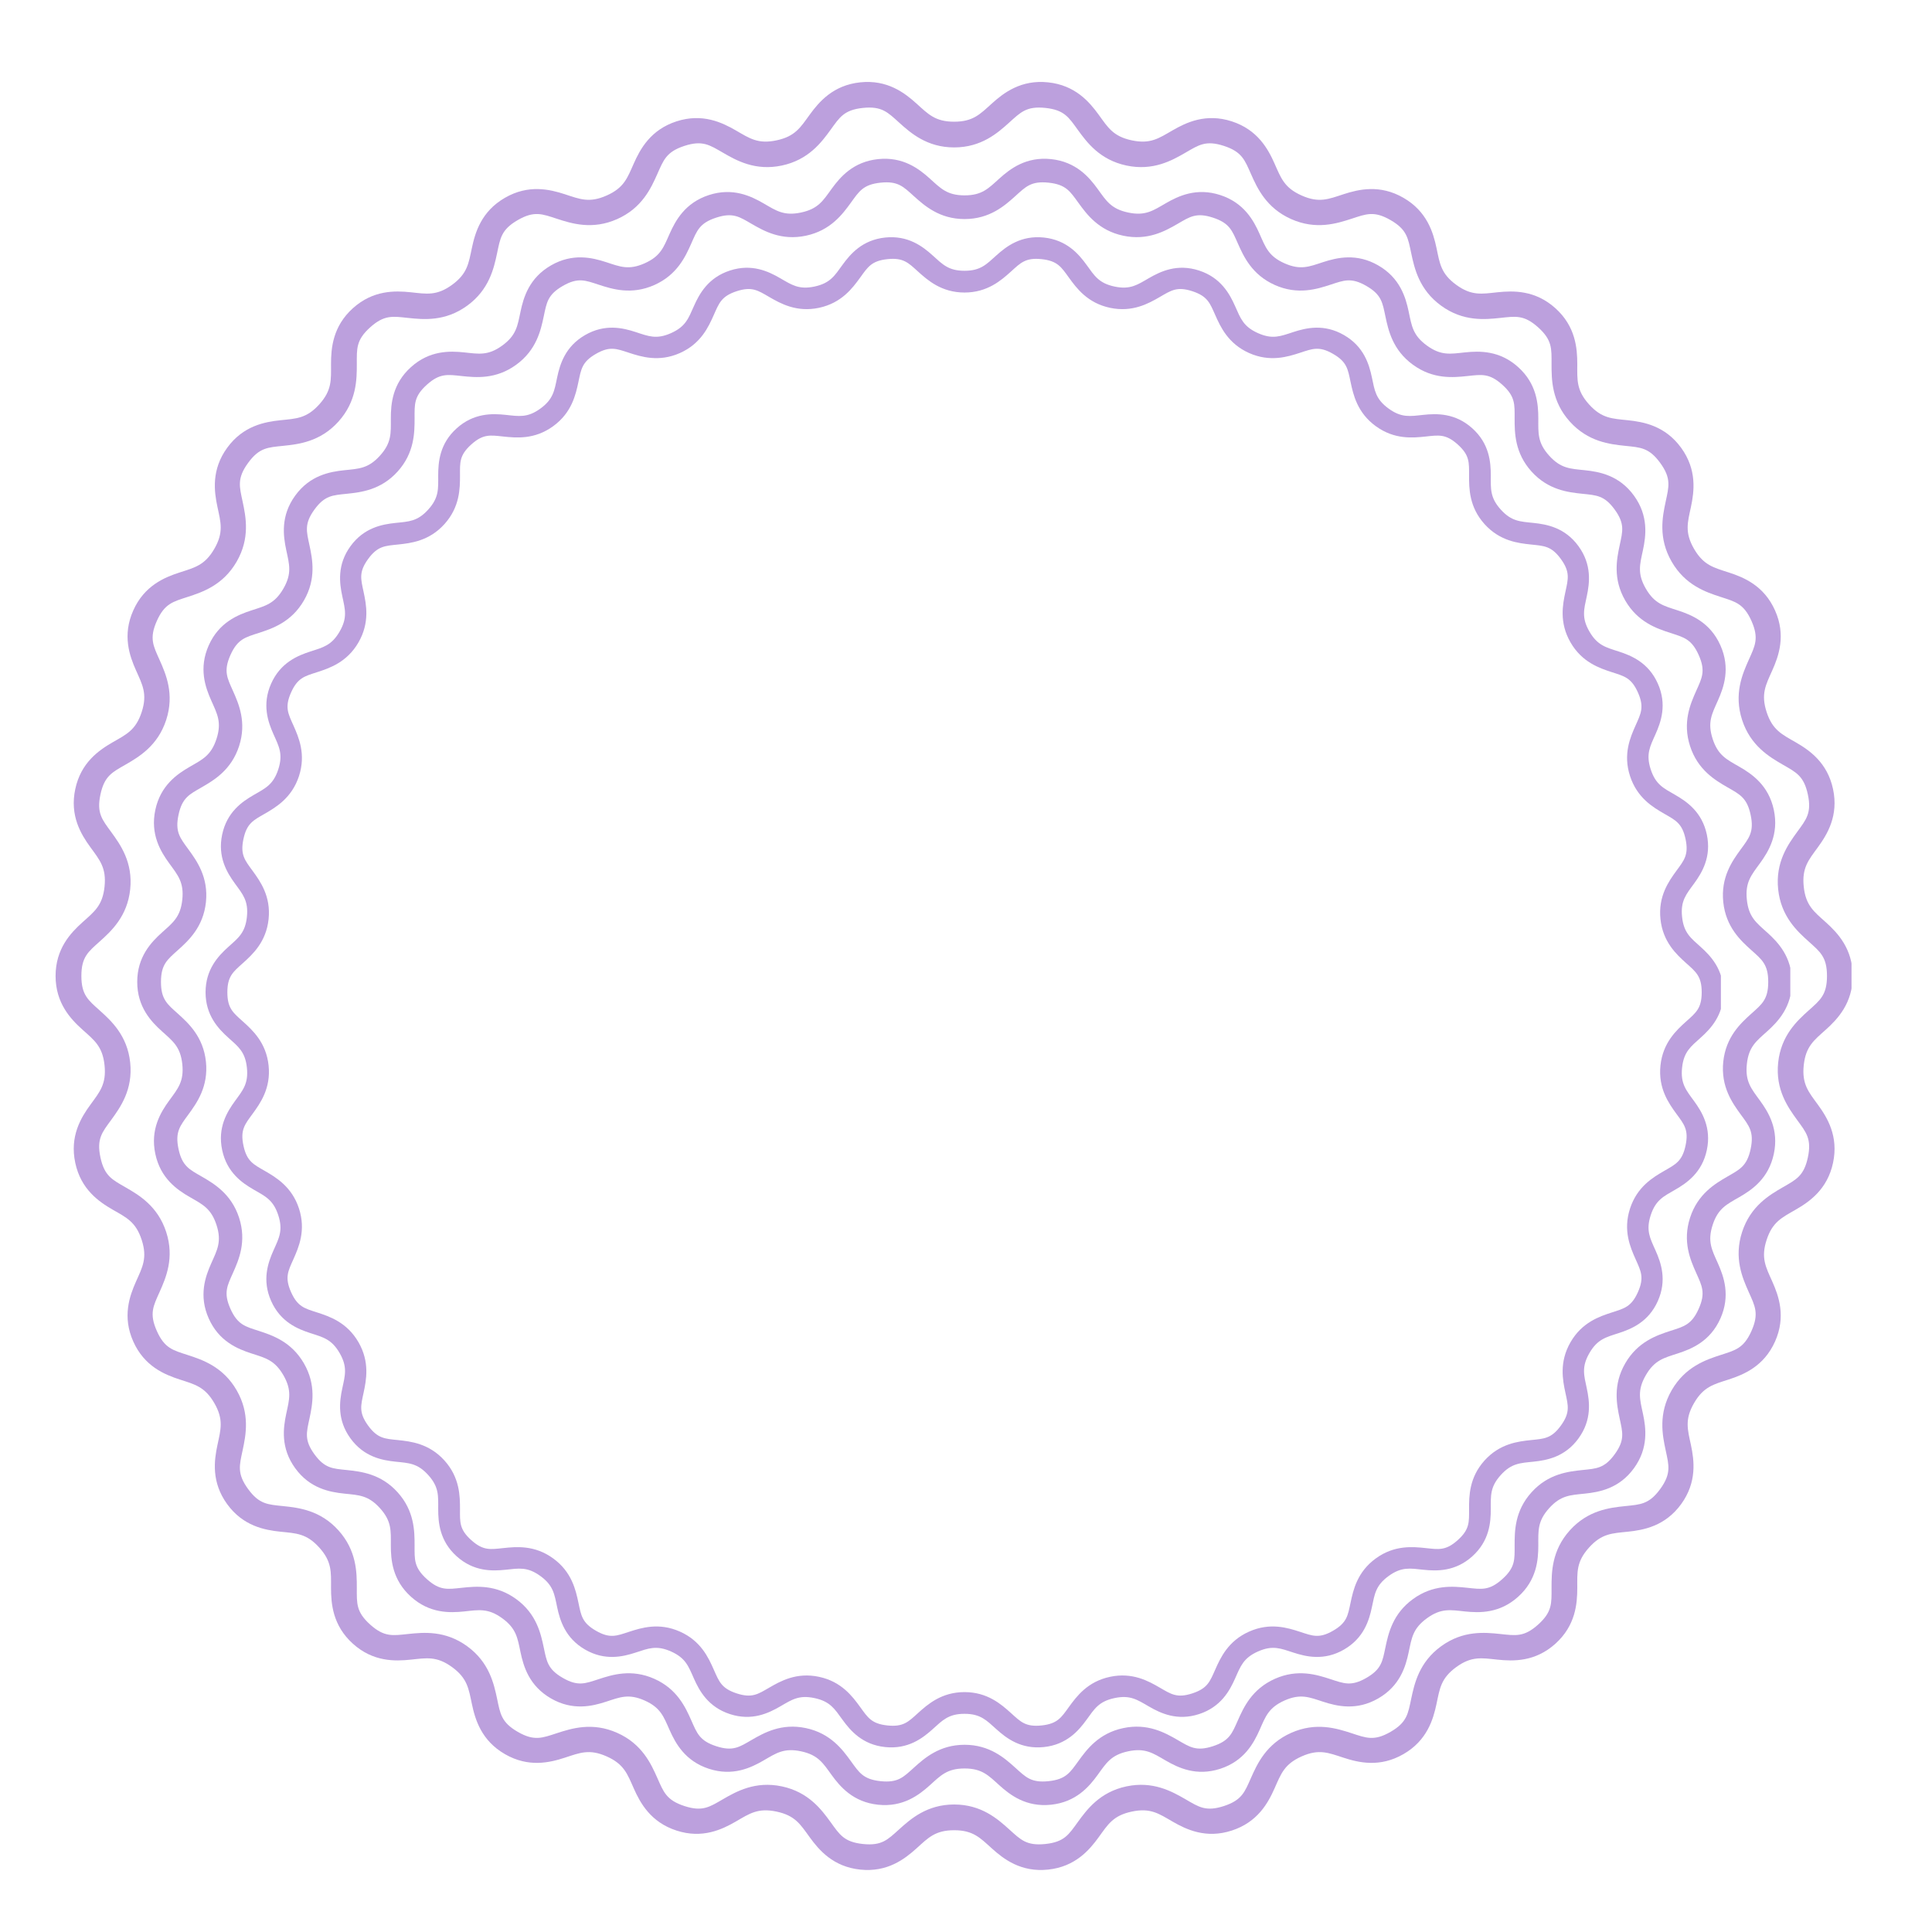 <svg xmlns="http://www.w3.org/2000/svg" xmlns:xlink="http://www.w3.org/1999/xlink" width="378" zoomAndPan="magnify" viewBox="0 0 283.5 283.5" height="378" preserveAspectRatio="xMidYMid meet" version="1.0"><defs><clipPath id="6ef75f93a9"><path d="M 8.156 12 L 271.691 12 L 271.691 274.848 L 8.156 274.848 Z M 8.156 12 " clip-rule="nonzero"/></clipPath><clipPath id="f16c9c738b"><path d="M 20.137 23 L 262.707 23 L 262.707 265 L 20.137 265 Z M 20.137 23 " clip-rule="nonzero"/></clipPath><clipPath id="0f9e8fb401"><path d="M 30.164 34.203 L 252.523 34.203 L 252.523 256.562 L 30.164 256.562 Z M 30.164 34.203 " clip-rule="nonzero"/></clipPath></defs><g clip-path="url(#6ef75f93a9)"><path fill="#bca0dd" d="M 126.227 12.082 C 122.254 12.5 120.184 14.945 118.816 16.828 C 117.449 18.711 116.684 20.012 113.953 20.594 C 111.219 21.176 109.992 20.301 107.977 19.137 C 105.961 17.973 103.066 16.574 99.266 17.809 C 95.465 19.043 93.941 21.875 92.996 24.004 C 92.051 26.129 91.574 27.555 89.023 28.688 C 86.469 29.824 85.09 29.223 82.879 28.5 C 80.664 27.781 77.551 27.027 74.09 29.027 C 70.629 31.023 69.727 34.102 69.246 36.379 C 68.762 38.656 68.59 40.156 66.332 41.797 C 64.07 43.441 62.59 43.133 60.277 42.887 C 57.961 42.645 54.754 42.555 51.785 45.227 C 48.816 47.902 48.574 51.105 48.574 53.43 C 48.578 55.758 48.719 57.262 46.852 59.336 C 44.98 61.414 43.477 61.422 41.164 61.664 C 38.848 61.906 35.684 62.477 33.336 65.707 C 30.988 68.941 31.422 72.121 31.91 74.398 C 32.395 76.672 32.848 78.113 31.453 80.531 C 30.055 82.949 28.582 83.281 26.371 84 C 24.156 84.715 21.18 85.926 19.555 89.578 C 17.926 93.227 19.012 96.25 19.961 98.375 C 20.906 100.5 21.656 101.824 20.793 104.48 C 19.93 107.137 18.559 107.758 16.539 108.918 C 14.523 110.082 11.871 111.887 11.043 115.797 C 10.211 119.703 11.891 122.434 13.262 124.316 C 14.629 126.199 15.633 127.336 15.34 130.113 C 15.051 132.891 13.832 133.777 12.102 135.336 C 10.371 136.891 8.156 139.215 8.156 143.211 C 8.156 147.207 10.371 149.535 12.102 151.09 C 13.832 152.645 15.051 153.535 15.34 156.312 C 15.633 159.09 14.629 160.227 13.262 162.109 C 11.891 163.988 10.211 166.719 11.043 170.629 C 11.871 174.539 14.523 176.344 16.539 177.508 C 18.559 178.668 19.93 179.289 20.793 181.945 C 21.656 184.602 20.906 185.922 19.961 188.047 C 19.012 190.176 17.926 193.195 19.555 196.848 C 21.18 200.496 24.156 201.707 26.371 202.426 C 28.582 203.145 30.055 203.477 31.453 205.895 C 32.848 208.312 32.395 209.75 31.91 212.027 C 31.422 214.305 30.988 217.484 33.336 220.719 C 35.684 223.949 38.848 224.52 41.164 224.762 C 43.477 225 44.98 225.012 46.852 227.09 C 48.719 229.164 48.578 230.668 48.574 232.992 C 48.574 235.32 48.816 238.523 51.785 241.199 C 54.754 243.871 57.961 243.781 60.277 243.535 C 62.59 243.293 64.07 242.984 66.332 244.625 C 68.59 246.27 68.762 247.77 69.246 250.047 C 69.727 252.324 70.629 255.402 74.09 257.398 C 77.551 259.398 80.664 258.645 82.879 257.922 C 85.09 257.203 86.469 256.598 89.023 257.734 C 91.574 258.871 92.051 260.297 92.996 262.422 C 93.941 264.551 95.465 267.379 99.266 268.613 C 103.066 269.852 105.961 268.453 107.977 267.289 C 109.992 266.121 111.219 265.25 113.953 265.832 C 116.684 266.41 117.449 267.711 118.816 269.598 C 120.184 271.48 122.254 273.926 126.227 274.344 C 130.203 274.762 132.742 272.801 134.473 271.242 C 136.199 269.684 137.219 268.566 140.012 268.566 C 142.805 268.566 143.82 269.684 145.551 271.242 C 147.277 272.801 149.82 274.762 153.793 274.344 C 157.77 273.926 159.848 271.48 161.215 269.598 C 162.582 267.711 163.34 266.41 166.07 265.832 C 168.805 265.25 170.031 266.121 172.047 267.289 C 174.059 268.453 176.953 269.852 180.754 268.613 C 184.555 267.379 186.082 264.551 187.027 262.422 C 187.973 260.297 188.449 258.871 191 257.734 C 193.551 256.598 194.93 257.203 197.145 257.922 C 199.355 258.645 202.48 259.398 205.941 257.398 C 209.402 255.402 210.305 252.324 210.789 250.047 C 211.27 247.77 211.43 246.27 213.691 244.625 C 215.949 242.984 217.43 243.293 219.746 243.535 C 222.059 243.781 225.266 243.871 228.238 241.199 C 231.207 238.523 231.449 235.32 231.449 232.992 C 231.445 230.668 231.301 229.164 233.172 227.09 C 235.039 225.012 236.555 225 238.867 224.762 C 241.184 224.52 244.336 223.949 246.688 220.719 C 249.035 217.484 248.609 214.305 248.125 212.027 C 247.637 209.75 247.184 208.312 248.578 205.895 C 249.977 203.477 251.449 203.145 253.664 202.426 C 255.875 201.707 258.844 200.496 260.469 196.848 C 262.094 193.195 261.012 190.176 260.062 188.047 C 259.113 185.922 258.367 184.602 259.23 181.945 C 260.094 179.289 261.477 178.668 263.492 177.508 C 265.508 176.344 268.148 174.539 268.98 170.629 C 269.812 166.719 268.129 163.988 266.762 162.109 C 265.391 160.227 264.387 159.09 264.68 156.312 C 264.973 153.535 266.191 152.645 267.922 151.09 C 269.652 149.535 271.863 147.207 271.863 143.211 C 271.863 139.215 269.652 136.891 267.922 135.336 C 266.191 133.777 264.973 132.891 264.68 130.113 C 264.387 127.336 265.391 126.199 266.762 124.316 C 268.129 122.434 269.812 119.703 268.98 115.797 C 268.148 111.887 265.508 110.082 263.492 108.918 C 261.477 107.758 260.094 107.137 259.23 104.48 C 258.367 101.824 259.113 100.5 260.062 98.375 C 261.012 96.25 262.094 93.227 260.469 89.578 C 258.844 85.926 255.875 84.715 253.664 84 C 251.449 83.281 249.977 82.949 248.578 80.531 C 247.184 78.113 247.637 76.672 248.125 74.398 C 248.609 72.121 249.035 68.941 246.688 65.707 C 244.336 62.477 241.184 61.906 238.867 61.664 C 236.555 61.422 235.039 61.414 233.172 59.336 C 231.301 57.262 231.445 55.758 231.449 53.43 C 231.449 51.105 231.207 47.902 228.238 45.227 C 225.266 42.555 222.059 42.645 219.746 42.887 C 217.43 43.133 215.949 43.441 213.691 41.797 C 211.43 40.156 211.27 38.656 210.789 36.379 C 210.305 34.102 209.402 31.023 205.941 29.027 C 202.48 27.027 199.355 27.781 197.145 28.5 C 194.93 29.223 193.551 29.824 191 28.688 C 188.449 27.555 187.973 26.129 187.027 24.004 C 186.082 21.875 184.555 19.043 180.754 17.809 C 176.953 16.574 174.059 17.973 172.047 19.137 C 170.031 20.301 168.805 21.176 166.07 20.594 C 163.34 20.012 162.582 18.711 161.215 16.828 C 159.848 14.945 157.77 12.5 153.793 12.082 C 149.82 11.664 147.277 13.625 145.551 15.184 C 143.82 16.742 142.805 17.859 140.012 17.859 C 137.219 17.859 136.199 16.742 134.473 15.184 C 132.742 13.625 130.203 11.664 126.227 12.082 Z M 126.625 15.836 C 129.406 15.547 130.258 16.477 131.938 17.988 C 133.613 19.5 136.012 21.633 140.012 21.633 C 144.012 21.633 146.41 19.5 148.086 17.988 C 149.766 16.477 150.617 15.547 153.398 15.836 C 156.18 16.129 156.828 17.219 158.152 19.047 C 159.48 20.875 161.375 23.457 165.289 24.289 C 169.199 25.121 171.992 23.539 173.949 22.406 C 175.902 21.277 176.926 20.543 179.586 21.406 C 182.246 22.27 182.652 23.477 183.57 25.539 C 184.484 27.602 185.812 30.52 189.465 32.148 C 193.117 33.773 196.176 32.797 198.324 32.098 C 200.469 31.398 201.629 30.898 204.051 32.297 C 206.473 33.695 206.613 34.953 207.082 37.16 C 207.551 39.371 208.238 42.508 211.473 44.859 C 214.707 47.211 217.895 46.891 220.141 46.652 C 222.387 46.414 223.633 46.168 225.711 48.039 C 227.789 49.91 227.672 51.164 227.672 53.422 C 227.672 55.68 227.68 58.891 230.355 61.863 C 233.035 64.836 236.227 65.188 238.473 65.422 C 240.719 65.656 241.98 65.676 243.625 67.938 C 245.27 70.199 244.887 71.406 244.418 73.613 C 243.945 75.824 243.301 78.961 245.301 82.422 C 247.301 85.887 250.344 86.898 252.492 87.594 C 254.641 88.293 255.875 88.57 257.012 91.121 C 258.148 93.676 257.523 94.777 256.605 96.84 C 255.684 98.902 254.398 101.836 255.633 105.641 C 256.871 109.441 259.645 111.07 261.598 112.199 C 263.555 113.328 264.703 113.852 265.285 116.59 C 265.867 119.324 265.027 120.27 263.699 122.098 C 262.371 123.922 260.508 126.523 260.926 130.5 C 261.344 134.477 263.715 136.641 265.395 138.148 C 267.074 139.66 268.09 140.414 268.09 143.211 C 268.09 146.008 267.074 146.766 265.395 148.277 C 263.715 149.785 261.344 151.949 260.926 155.926 C 260.508 159.902 262.371 162.5 263.699 164.328 C 265.027 166.152 265.867 167.102 265.285 169.836 C 264.703 172.57 263.555 173.098 261.598 174.227 C 259.645 175.355 256.871 176.98 255.633 180.785 C 254.398 184.59 255.684 187.523 256.605 189.586 C 257.523 191.648 258.148 192.746 257.012 195.301 C 255.875 197.855 254.641 198.133 252.492 198.828 C 250.344 199.523 247.301 200.539 245.301 204 C 243.301 207.465 243.945 210.602 244.418 212.809 C 244.887 215.02 245.27 216.227 243.625 218.488 C 241.98 220.75 240.719 220.77 238.473 221.004 C 236.227 221.238 233.035 221.59 230.355 224.562 C 227.68 227.535 227.672 230.746 227.672 233.004 C 227.672 235.262 227.789 236.512 225.711 238.383 C 223.633 240.254 222.387 240.008 220.141 239.77 C 217.895 239.535 214.707 239.215 211.473 241.566 C 208.238 243.914 207.551 247.055 207.082 249.262 C 206.613 251.473 206.473 252.73 204.051 254.129 C 201.629 255.527 200.469 255.027 198.324 254.328 C 196.176 253.629 193.117 252.652 189.465 254.277 C 185.812 255.902 184.484 258.824 183.57 260.887 C 182.652 262.949 182.246 264.152 179.586 265.02 C 176.926 265.883 175.902 265.148 173.949 264.016 C 171.992 262.887 169.199 261.305 165.289 262.133 C 161.375 262.965 159.48 265.547 158.152 267.375 C 156.828 269.203 156.18 270.293 153.398 270.586 C 150.617 270.879 149.766 269.949 148.086 268.438 C 146.41 266.926 144.012 264.789 140.012 264.789 C 136.012 264.789 133.613 266.926 131.938 268.438 C 130.258 269.949 129.406 270.879 126.625 270.586 C 123.844 270.293 123.203 269.203 121.879 267.375 C 120.551 265.547 118.645 262.965 114.734 262.133 C 110.824 261.305 108.039 262.887 106.086 264.016 C 104.129 265.148 103.094 265.883 100.438 265.02 C 97.777 264.152 97.371 262.949 96.453 260.887 C 95.535 258.824 94.219 255.902 90.566 254.277 C 86.914 252.652 83.855 253.629 81.711 254.328 C 79.562 255.027 78.395 255.527 75.973 254.129 C 73.551 252.73 73.406 251.473 72.941 249.262 C 72.473 247.055 71.785 243.914 68.551 241.566 C 65.316 239.215 62.125 239.535 59.879 239.77 C 57.637 240.008 56.391 240.254 54.312 238.383 C 52.234 236.512 52.359 235.262 52.359 233.004 C 52.363 230.746 52.34 227.535 49.664 224.562 C 46.988 221.59 43.797 221.238 41.551 221.004 C 39.305 220.77 38.039 220.75 36.398 218.488 C 34.754 216.227 35.133 215.02 35.605 212.809 C 36.074 210.602 36.723 207.465 34.723 204 C 32.723 200.539 29.676 199.523 27.527 198.828 C 25.383 198.133 24.148 197.855 23.012 195.301 C 21.875 192.746 22.496 191.648 23.418 189.586 C 24.336 187.523 25.625 184.59 24.387 180.785 C 23.152 176.98 20.379 175.355 18.422 174.227 C 16.465 173.098 15.32 172.57 14.738 169.836 C 14.156 167.102 14.992 166.152 16.324 164.328 C 17.652 162.5 19.523 159.902 19.105 155.926 C 18.688 151.949 16.316 149.785 14.637 148.277 C 12.957 146.766 11.941 146.008 11.941 143.211 C 11.941 140.414 12.957 139.66 14.637 138.148 C 16.316 136.641 18.688 134.477 19.105 130.5 C 19.523 126.523 17.652 123.922 16.324 122.098 C 14.992 120.27 14.156 119.324 14.738 116.59 C 15.32 113.852 16.465 113.328 18.422 112.199 C 20.379 111.07 23.152 109.441 24.387 105.641 C 25.625 101.836 24.336 98.902 23.418 96.84 C 22.496 94.777 21.875 93.676 23.012 91.121 C 24.148 88.57 25.383 88.293 27.527 87.594 C 29.676 86.898 32.723 85.887 34.723 82.422 C 36.723 78.961 36.074 75.824 35.605 73.613 C 35.133 71.406 34.754 70.199 36.398 67.938 C 38.039 65.676 39.305 65.656 41.551 65.422 C 43.797 65.188 46.988 64.836 49.664 61.863 C 52.34 58.891 52.363 55.68 52.359 53.422 C 52.359 51.164 52.234 49.91 54.312 48.039 C 56.391 46.168 57.637 46.414 59.879 46.652 C 62.125 46.891 65.316 47.211 68.551 44.859 C 71.785 42.508 72.473 39.371 72.941 37.16 C 73.406 34.953 73.551 33.695 75.973 32.297 C 78.395 30.898 79.562 31.398 81.711 32.098 C 83.855 32.797 86.914 33.773 90.566 32.148 C 94.219 30.52 95.535 27.602 96.453 25.539 C 97.371 23.477 97.777 22.27 100.438 21.406 C 103.094 20.543 104.129 21.277 106.086 22.406 C 108.039 23.539 110.824 25.121 114.734 24.289 C 118.645 23.457 120.551 20.875 121.879 19.047 C 123.203 17.219 123.844 16.129 126.625 15.836 Z M 126.625 15.836 " fill-opacity="1" fill-rule="nonzero"/></g><g clip-path="url(#f16c9c738b)"><path fill="#bca0dd" d="M 128.852 23.348 C 125.191 23.734 123.285 25.984 122.027 27.719 C 120.77 29.453 120.062 30.648 117.547 31.184 C 115.031 31.719 113.898 30.918 112.047 29.844 C 110.191 28.77 107.523 27.484 104.027 28.621 C 100.527 29.758 99.121 32.363 98.25 34.324 C 97.379 36.281 96.941 37.594 94.594 38.637 C 92.242 39.684 90.973 39.129 88.938 38.465 C 86.898 37.801 84.031 37.109 80.844 38.949 C 77.656 40.789 76.824 43.621 76.383 45.719 C 75.938 47.816 75.781 49.195 73.699 50.707 C 71.617 52.219 70.258 51.938 68.125 51.711 C 65.996 51.488 63.043 51.402 60.309 53.867 C 57.574 56.328 57.348 59.277 57.352 61.418 C 57.352 63.562 57.484 64.945 55.762 66.855 C 54.043 68.77 52.656 68.777 50.527 69 C 48.395 69.223 45.48 69.746 43.32 72.723 C 41.156 75.699 41.559 78.629 42.004 80.723 C 42.453 82.82 42.871 84.145 41.586 86.371 C 40.301 88.598 38.945 88.902 36.906 89.566 C 34.867 90.227 32.125 91.34 30.629 94.703 C 29.133 98.062 30.129 100.848 31.004 102.805 C 31.875 104.762 32.562 105.977 31.77 108.422 C 30.973 110.867 29.711 111.441 27.855 112.512 C 26 113.582 23.559 115.242 22.793 118.84 C 22.027 122.441 23.574 124.953 24.836 126.688 C 26.098 128.422 27.02 129.469 26.75 132.023 C 26.48 134.582 25.359 135.398 23.77 136.832 C 22.176 138.266 20.137 140.406 20.137 144.086 C 20.137 147.766 22.176 149.906 23.77 151.34 C 25.359 152.773 26.48 153.59 26.75 156.148 C 27.02 158.703 26.098 159.75 24.836 161.484 C 23.574 163.215 22.027 165.73 22.793 169.328 C 23.559 172.93 26 174.59 27.855 175.66 C 29.711 176.73 30.973 177.305 31.77 179.75 C 32.562 182.195 31.875 183.41 31.004 185.367 C 30.129 187.324 29.133 190.109 30.629 193.469 C 32.125 196.832 34.867 197.945 36.906 198.605 C 38.945 199.266 40.301 199.574 41.586 201.801 C 42.871 204.027 42.453 205.352 42.004 207.449 C 41.559 209.543 41.156 212.473 43.32 215.449 C 45.48 218.426 48.395 218.949 50.527 219.172 C 52.656 219.395 54.043 219.402 55.762 221.316 C 57.484 223.227 57.352 224.609 57.352 226.754 C 57.348 228.895 57.574 231.844 60.309 234.305 C 63.043 236.77 65.996 236.684 68.125 236.461 C 70.258 236.234 71.617 235.953 73.699 237.465 C 75.781 238.977 75.938 240.355 76.383 242.453 C 76.824 244.551 77.656 247.383 80.844 249.223 C 84.031 251.062 86.898 250.371 88.938 249.707 C 90.973 249.043 92.242 248.488 94.594 249.531 C 96.941 250.578 97.379 251.891 98.25 253.848 C 99.121 255.809 100.527 258.414 104.027 259.551 C 107.523 260.688 110.191 259.402 112.047 258.328 C 113.898 257.254 115.031 256.453 117.547 256.988 C 120.062 257.523 120.77 258.719 122.027 260.453 C 123.285 262.188 125.191 264.438 128.852 264.824 C 132.508 265.207 134.848 263.402 136.441 261.969 C 138.031 260.535 138.969 259.504 141.539 259.504 C 144.113 259.504 145.051 260.535 146.641 261.969 C 148.23 263.402 150.57 265.207 154.23 264.824 C 157.891 264.438 159.805 262.188 161.066 260.453 C 162.324 258.719 163.02 257.523 165.535 256.988 C 168.051 256.453 169.18 257.254 171.035 258.328 C 172.891 259.402 175.555 260.688 179.055 259.551 C 182.555 258.414 183.961 255.809 184.832 253.848 C 185.699 251.891 186.141 250.578 188.488 249.531 C 190.84 248.488 192.109 249.043 194.145 249.707 C 196.184 250.371 199.062 251.062 202.246 249.223 C 205.434 247.383 206.266 244.551 206.707 242.453 C 207.152 240.355 207.301 238.977 209.383 237.465 C 211.461 235.953 212.824 236.234 214.957 236.461 C 217.086 236.684 220.039 236.77 222.773 234.305 C 225.508 231.844 225.73 228.895 225.73 226.754 C 225.73 224.609 225.598 223.227 227.316 221.316 C 229.039 219.402 230.434 219.395 232.562 219.172 C 234.695 218.949 237.602 218.426 239.762 215.449 C 241.926 212.473 241.531 209.543 241.086 207.449 C 240.637 205.352 240.219 204.027 241.504 201.801 C 242.789 199.574 244.148 199.27 246.184 198.605 C 248.223 197.945 250.957 196.832 252.453 193.469 C 253.949 190.109 252.953 187.324 252.078 185.367 C 251.207 183.41 250.52 182.195 251.312 179.75 C 252.105 177.305 253.379 176.73 255.234 175.66 C 257.094 174.59 259.523 172.93 260.289 169.328 C 261.055 165.73 259.508 163.215 258.246 161.484 C 256.984 159.75 256.062 158.703 256.332 156.148 C 256.598 153.59 257.719 152.773 259.312 151.34 C 260.906 149.906 262.945 147.766 262.945 144.086 C 262.945 140.406 260.906 138.266 259.312 136.832 C 257.719 135.398 256.598 134.582 256.332 132.023 C 256.062 129.469 256.984 128.422 258.246 126.688 C 259.508 124.953 261.055 122.441 260.289 118.84 C 259.523 115.242 257.094 113.582 255.234 112.512 C 253.379 111.441 252.105 110.867 251.312 108.422 C 250.52 105.977 251.207 104.762 252.078 102.805 C 252.953 100.848 253.949 98.062 252.453 94.703 C 250.957 91.34 248.223 90.227 246.184 89.566 C 244.148 88.902 242.789 88.598 241.504 86.371 C 240.219 84.145 240.637 82.82 241.086 80.723 C 241.531 78.629 241.926 75.699 239.762 72.723 C 237.602 69.746 234.695 69.223 232.562 69 C 230.434 68.777 229.039 68.77 227.316 66.855 C 225.598 64.945 225.73 63.562 225.73 61.418 C 225.73 59.277 225.508 56.328 222.773 53.867 C 220.039 51.402 217.086 51.488 214.957 51.711 C 212.824 51.938 211.461 52.219 209.383 50.707 C 207.301 49.195 207.152 47.816 206.707 45.719 C 206.266 43.621 205.434 40.789 202.246 38.949 C 199.062 37.109 196.184 37.801 194.145 38.465 C 192.109 39.129 190.84 39.684 188.488 38.637 C 186.141 37.594 185.703 36.281 184.832 34.324 C 183.961 32.363 182.555 29.758 179.055 28.621 C 175.555 27.484 172.891 28.77 171.035 29.844 C 169.18 30.918 168.051 31.719 165.535 31.184 C 163.02 30.648 162.324 29.453 161.066 27.719 C 159.805 25.984 157.891 23.734 154.23 23.348 C 150.57 22.965 148.23 24.77 146.641 26.203 C 145.051 27.637 144.113 28.668 141.539 28.668 C 138.969 28.668 138.031 27.637 136.441 26.203 C 134.848 24.77 132.508 22.965 128.852 23.348 Z M 129.215 26.805 C 131.777 26.535 132.562 27.395 134.105 28.785 C 135.648 30.176 137.859 32.145 141.539 32.145 C 145.223 32.145 147.434 30.176 148.977 28.785 C 150.52 27.395 151.305 26.535 153.867 26.805 C 156.426 27.074 157.023 28.078 158.246 29.762 C 159.465 31.445 161.211 33.82 164.812 34.586 C 168.414 35.352 170.988 33.895 172.789 32.855 C 174.59 31.812 175.531 31.137 177.98 31.934 C 180.43 32.73 180.801 33.836 181.648 35.738 C 182.492 37.637 183.711 40.324 187.074 41.824 C 190.438 43.32 193.254 42.422 195.23 41.777 C 197.207 41.133 198.273 40.672 200.504 41.961 C 202.734 43.246 202.867 44.406 203.297 46.438 C 203.727 48.473 204.359 51.363 207.34 53.527 C 210.316 55.691 213.254 55.398 215.32 55.18 C 217.391 54.961 218.535 54.734 220.449 56.457 C 222.363 58.18 222.258 59.332 222.254 61.41 C 222.254 63.488 222.262 66.445 224.727 69.184 C 227.191 71.918 230.133 72.242 232.199 72.457 C 234.266 72.676 235.43 72.691 236.941 74.777 C 238.457 76.859 238.105 77.969 237.672 80.004 C 237.238 82.035 236.645 84.926 238.484 88.113 C 240.328 91.305 243.129 92.234 245.109 92.875 C 247.086 93.52 248.223 93.773 249.27 96.125 C 250.316 98.477 249.742 99.488 248.895 101.387 C 248.047 103.289 246.863 105.988 248 109.488 C 249.137 112.992 251.691 114.492 253.492 115.531 C 255.293 116.566 256.352 117.055 256.887 119.57 C 257.422 122.09 256.652 122.961 255.426 124.645 C 254.203 126.324 252.488 128.719 252.871 132.379 C 253.258 136.043 255.441 138.035 256.988 139.422 C 258.535 140.812 259.469 141.512 259.469 144.086 C 259.469 146.66 258.535 147.359 256.988 148.746 C 255.441 150.137 253.258 152.129 252.871 155.789 C 252.488 159.453 254.203 161.848 255.426 163.527 C 256.652 165.207 257.422 166.082 256.887 168.602 C 256.352 171.117 255.293 171.602 253.492 172.641 C 251.691 173.68 249.137 175.18 248 178.68 C 246.863 182.184 248.047 184.883 248.895 186.781 C 249.742 188.684 250.316 189.695 249.27 192.047 C 248.223 194.398 247.086 194.652 245.109 195.293 C 243.129 195.938 240.328 196.867 238.484 200.059 C 236.645 203.246 237.238 206.133 237.672 208.168 C 238.105 210.203 238.457 211.312 236.941 213.395 C 235.43 215.477 234.266 215.496 232.199 215.711 C 230.133 215.93 227.191 216.25 224.727 218.988 C 222.262 221.723 222.254 224.684 222.254 226.762 C 222.258 228.84 222.363 229.992 220.449 231.715 C 218.535 233.438 217.391 233.211 215.32 232.992 C 213.254 232.773 210.316 232.48 207.34 234.645 C 204.359 236.809 203.727 239.699 203.297 241.734 C 202.867 243.766 202.734 244.926 200.504 246.211 C 198.273 247.5 197.207 247.039 195.23 246.395 C 193.254 245.75 190.438 244.852 187.074 246.348 C 183.711 247.848 182.492 250.535 181.648 252.434 C 180.801 254.336 180.43 255.441 177.98 256.238 C 175.531 257.035 174.59 256.359 172.789 255.316 C 170.988 254.277 168.414 252.816 164.812 253.582 C 161.211 254.348 159.465 256.727 158.246 258.41 C 157.023 260.094 156.426 261.098 153.867 261.367 C 151.305 261.637 150.52 260.777 148.977 259.387 C 147.434 257.992 145.223 256.027 141.539 256.027 C 137.859 256.027 135.648 257.992 134.105 259.387 C 132.562 260.777 131.777 261.637 129.215 261.367 C 126.656 261.098 126.066 260.094 124.844 258.41 C 123.625 256.727 121.867 254.348 118.266 253.582 C 114.664 252.816 112.102 254.277 110.301 255.316 C 108.504 256.359 107.551 257.035 105.102 256.238 C 102.652 255.441 102.277 254.336 101.434 252.434 C 100.59 250.535 99.379 247.848 96.016 246.348 C 92.652 244.852 89.836 245.75 87.859 246.395 C 85.883 247.039 84.805 247.5 82.578 246.211 C 80.348 244.926 80.215 243.766 79.785 241.734 C 79.355 239.699 78.723 236.809 75.742 234.645 C 72.766 232.48 69.828 232.773 67.762 232.992 C 65.691 233.211 64.547 233.438 62.633 231.715 C 60.719 229.992 60.836 228.84 60.836 226.762 C 60.836 224.684 60.816 221.723 58.355 218.988 C 55.891 216.25 52.949 215.93 50.883 215.711 C 48.812 215.496 47.652 215.477 46.137 213.395 C 44.625 211.312 44.977 210.203 45.41 208.168 C 45.844 206.133 46.438 203.246 44.598 200.059 C 42.754 196.867 39.949 195.938 37.973 195.293 C 35.996 194.652 34.859 194.398 33.812 192.047 C 32.766 189.695 33.34 188.684 34.188 186.781 C 35.035 184.883 36.219 182.184 35.082 178.68 C 33.941 175.18 31.391 173.68 29.59 172.641 C 27.789 171.602 26.73 171.117 26.195 168.602 C 25.66 166.082 26.43 165.207 27.656 163.527 C 28.879 161.848 30.602 159.453 30.219 155.789 C 29.832 152.129 27.648 150.137 26.102 148.746 C 24.559 147.359 23.621 146.66 23.621 144.086 C 23.621 141.512 24.559 140.812 26.102 139.422 C 27.648 138.035 29.832 136.043 30.219 132.379 C 30.602 128.719 28.879 126.324 27.656 124.645 C 26.43 122.961 25.66 122.09 26.195 119.57 C 26.73 117.055 27.789 116.566 29.59 115.531 C 31.391 114.492 33.941 112.992 35.082 109.488 C 36.219 105.988 35.035 103.289 34.188 101.387 C 33.34 99.488 32.766 98.477 33.812 96.125 C 34.859 93.773 35.996 93.52 37.973 92.875 C 39.949 92.234 42.754 91.305 44.598 88.113 C 46.438 84.926 45.844 82.035 45.41 80.004 C 44.977 77.969 44.625 76.859 46.137 74.777 C 47.652 72.691 48.812 72.676 50.883 72.457 C 52.949 72.242 55.891 71.918 58.355 69.184 C 60.816 66.445 60.836 63.488 60.836 61.41 C 60.836 59.332 60.719 58.18 62.633 56.457 C 64.547 54.734 65.691 54.961 67.762 55.18 C 69.828 55.398 72.766 55.691 75.742 53.527 C 78.723 51.363 79.355 48.473 79.785 46.438 C 80.215 44.406 80.348 43.246 82.578 41.961 C 84.805 40.672 85.883 41.133 87.859 41.777 C 89.836 42.422 92.652 43.32 96.016 41.824 C 99.379 40.324 100.59 37.637 101.434 35.738 C 102.277 33.836 102.652 32.727 105.102 31.934 C 107.551 31.137 108.504 31.812 110.301 32.855 C 112.102 33.895 114.664 35.352 118.266 34.586 C 121.867 33.82 123.625 31.445 124.844 29.762 C 126.066 28.078 126.656 27.074 129.215 26.805 Z M 129.215 26.805 " fill-opacity="1" fill-rule="nonzero"/></g><g clip-path="url(#0f9e8fb401)"><path fill="#bca0dd" d="M 129.887 34.855 C 126.531 35.211 124.781 37.273 123.629 38.863 C 122.473 40.457 121.828 41.555 119.52 42.047 C 117.211 42.535 116.176 41.801 114.473 40.816 C 112.77 39.832 110.328 38.652 107.117 39.695 C 103.906 40.738 102.617 43.129 101.82 44.926 C 101.02 46.719 100.617 47.922 98.465 48.883 C 96.309 49.844 95.145 49.332 93.273 48.723 C 91.406 48.113 88.773 47.48 85.852 49.168 C 82.93 50.855 82.168 53.453 81.758 55.375 C 81.352 57.301 81.207 58.566 79.297 59.953 C 77.391 61.34 76.141 61.082 74.184 60.875 C 72.23 60.668 69.52 60.59 67.012 62.852 C 64.504 65.109 64.301 67.812 64.301 69.781 C 64.305 71.746 64.426 73.016 62.844 74.766 C 61.266 76.52 59.996 76.531 58.043 76.734 C 56.086 76.938 53.414 77.418 51.43 80.148 C 49.445 82.879 49.816 85.566 50.227 87.488 C 50.637 89.41 51.02 90.625 49.84 92.668 C 48.66 94.711 47.418 94.992 45.547 95.598 C 43.676 96.203 41.16 97.227 39.789 100.309 C 38.418 103.391 39.332 105.945 40.133 107.742 C 40.934 109.535 41.562 110.652 40.836 112.895 C 40.105 115.141 38.949 115.664 37.246 116.645 C 35.543 117.625 33.301 119.152 32.602 122.453 C 31.898 125.754 33.32 128.062 34.477 129.652 C 35.633 131.238 36.48 132.199 36.23 134.547 C 35.984 136.891 34.957 137.641 33.496 138.957 C 32.035 140.27 30.164 142.234 30.164 145.609 C 30.164 148.984 32.035 150.949 33.496 152.262 C 34.957 153.578 35.984 154.328 36.23 156.672 C 36.48 159.02 35.633 159.98 34.477 161.57 C 33.32 163.16 31.898 165.465 32.602 168.766 C 33.301 172.066 35.543 173.594 37.246 174.574 C 38.949 175.555 40.105 176.078 40.836 178.324 C 41.562 180.566 40.934 181.684 40.133 183.48 C 39.332 185.273 38.418 187.828 39.789 190.91 C 41.16 193.992 43.676 195.016 45.547 195.621 C 47.418 196.227 48.66 196.508 49.84 198.551 C 51.02 200.594 50.637 201.809 50.227 203.73 C 49.816 205.652 49.445 208.34 51.43 211.07 C 53.414 213.801 56.086 214.281 58.043 214.484 C 59.996 214.691 61.266 214.699 62.844 216.453 C 64.426 218.207 64.305 219.473 64.301 221.441 C 64.301 223.406 64.504 226.109 67.012 228.371 C 69.52 230.629 72.23 230.551 74.184 230.344 C 76.141 230.137 77.391 229.879 79.297 231.266 C 81.207 232.652 81.352 233.922 81.758 235.844 C 82.168 237.766 82.93 240.363 85.852 242.055 C 88.773 243.742 91.406 243.105 93.273 242.496 C 95.145 241.887 96.309 241.379 98.465 242.336 C 100.617 243.297 101.02 244.5 101.82 246.297 C 102.617 248.094 103.906 250.484 107.117 251.527 C 110.328 252.57 112.77 251.391 114.473 250.406 C 116.176 249.422 117.211 248.684 119.52 249.176 C 121.828 249.664 122.473 250.766 123.629 252.355 C 124.781 253.945 126.531 256.012 129.887 256.363 C 133.246 256.715 135.391 255.059 136.852 253.742 C 138.312 252.43 139.172 251.484 141.531 251.484 C 143.887 251.484 144.746 252.43 146.207 253.742 C 147.668 255.059 149.812 256.715 153.172 256.363 C 156.527 256.012 158.285 253.945 159.438 252.355 C 160.594 250.766 161.23 249.664 163.539 249.176 C 165.848 248.684 166.883 249.422 168.586 250.406 C 170.289 251.391 172.73 252.57 175.941 251.527 C 179.152 250.484 180.441 248.094 181.238 246.297 C 182.039 244.5 182.441 243.297 184.594 242.336 C 186.75 241.379 187.914 241.887 189.785 242.496 C 191.652 243.105 194.293 243.742 197.215 242.055 C 200.141 240.363 200.902 237.766 201.309 235.844 C 201.715 233.922 201.852 232.652 203.762 231.266 C 205.668 229.879 206.918 230.137 208.875 230.344 C 210.828 230.551 213.539 230.629 216.047 228.371 C 218.555 226.109 218.758 223.406 218.758 221.441 C 218.758 219.473 218.637 218.207 220.215 216.453 C 221.793 214.699 223.07 214.691 225.027 214.484 C 226.98 214.281 229.645 213.801 231.629 211.07 C 233.613 208.34 233.254 205.652 232.844 203.73 C 232.434 201.809 232.047 200.594 233.227 198.551 C 234.406 196.508 235.652 196.227 237.52 195.621 C 239.391 195.016 241.898 193.992 243.27 190.91 C 244.641 187.828 243.727 185.273 242.926 183.48 C 242.125 181.684 241.496 180.566 242.223 178.324 C 242.953 176.078 244.121 175.555 245.82 174.574 C 247.523 173.594 249.758 172.066 250.457 168.766 C 251.16 165.465 249.742 163.16 248.586 161.57 C 247.426 159.98 246.578 159.02 246.828 156.672 C 247.074 154.328 248.102 153.578 249.562 152.262 C 251.023 150.949 252.895 148.984 252.895 145.609 C 252.895 142.234 251.023 140.27 249.562 138.957 C 248.102 137.641 247.074 136.891 246.828 134.547 C 246.578 132.199 247.426 131.238 248.586 129.652 C 249.742 128.062 251.16 125.754 250.457 122.453 C 249.758 119.152 247.523 117.625 245.824 116.645 C 244.121 115.664 242.953 115.141 242.223 112.895 C 241.496 110.652 242.125 109.535 242.926 107.742 C 243.727 105.945 244.641 103.391 243.27 100.309 C 241.898 97.227 239.391 96.203 237.52 95.598 C 235.652 94.992 234.406 94.711 233.227 92.668 C 232.047 90.625 232.434 89.41 232.844 87.488 C 233.254 85.566 233.613 82.879 231.629 80.148 C 229.645 77.418 226.98 76.938 225.027 76.734 C 223.07 76.531 221.793 76.52 220.215 74.766 C 218.637 73.016 218.758 71.746 218.758 69.781 C 218.758 67.812 218.555 65.109 216.047 62.852 C 213.539 60.59 210.828 60.668 208.875 60.875 C 206.918 61.082 205.668 61.34 203.762 59.953 C 201.852 58.566 201.715 57.301 201.309 55.375 C 200.902 53.453 200.141 50.855 197.215 49.168 C 194.293 47.48 191.652 48.113 189.785 48.723 C 187.914 49.332 186.75 49.844 184.594 48.883 C 182.441 47.922 182.039 46.719 181.238 44.926 C 180.441 43.129 179.152 40.738 175.941 39.695 C 172.73 38.652 170.289 39.832 168.586 40.816 C 166.883 41.801 165.848 42.535 163.539 42.047 C 161.23 41.555 160.594 40.457 159.438 38.863 C 158.285 37.273 156.527 35.211 153.172 34.855 C 149.812 34.504 147.668 36.16 146.207 37.477 C 144.746 38.793 143.891 39.734 141.531 39.734 C 139.172 39.734 138.312 38.793 136.852 37.477 C 135.391 36.16 133.246 34.504 129.887 34.855 Z M 130.223 38.027 C 132.57 37.781 133.293 38.566 134.707 39.844 C 136.125 41.121 138.152 42.926 141.531 42.926 C 144.906 42.926 146.934 41.121 148.352 39.844 C 149.766 38.566 150.488 37.781 152.836 38.027 C 155.184 38.273 155.734 39.195 156.852 40.738 C 157.973 42.285 159.574 44.465 162.879 45.168 C 166.184 45.867 168.543 44.531 170.191 43.578 C 171.844 42.621 172.707 42 174.953 42.73 C 177.199 43.461 177.543 44.477 178.32 46.223 C 179.094 47.965 180.211 50.43 183.297 51.805 C 186.383 53.176 188.965 52.352 190.781 51.762 C 192.594 51.172 193.57 50.746 195.617 51.93 C 197.664 53.109 197.781 54.172 198.18 56.039 C 198.574 57.902 199.152 60.555 201.887 62.539 C 204.617 64.527 207.312 64.254 209.207 64.055 C 211.105 63.855 212.156 63.645 213.91 65.227 C 215.668 66.809 215.57 67.863 215.57 69.77 C 215.566 71.68 215.578 74.391 217.836 76.902 C 220.098 79.41 222.793 79.707 224.691 79.906 C 226.59 80.105 227.656 80.121 229.043 82.031 C 230.43 83.941 230.109 84.961 229.711 86.828 C 229.312 88.691 228.77 91.34 230.457 94.266 C 232.145 97.191 234.719 98.047 236.531 98.637 C 238.348 99.223 239.387 99.457 240.348 101.613 C 241.309 103.773 240.781 104.703 240.008 106.445 C 239.23 108.184 238.141 110.664 239.188 113.875 C 240.23 117.086 242.57 118.461 244.223 119.414 C 245.875 120.367 246.848 120.812 247.336 123.121 C 247.828 125.434 247.121 126.234 245.996 127.777 C 244.875 129.316 243.301 131.512 243.656 134.871 C 244.008 138.23 246.012 140.059 247.43 141.332 C 248.848 142.609 249.707 143.246 249.707 145.609 C 249.707 147.973 248.848 148.609 247.43 149.887 C 246.012 151.16 244.008 152.988 243.656 156.348 C 243.301 159.707 244.875 161.902 245.996 163.445 C 247.121 164.984 247.828 165.785 247.336 168.098 C 246.848 170.406 245.875 170.852 244.223 171.805 C 242.57 172.758 240.23 174.133 239.188 177.344 C 238.141 180.559 239.23 183.035 240.008 184.777 C 240.781 186.52 241.309 187.449 240.348 189.605 C 239.387 191.762 238.348 191.996 236.531 192.586 C 234.719 193.172 232.145 194.027 230.457 196.953 C 228.77 199.879 229.312 202.527 229.711 204.395 C 230.109 206.258 230.43 207.277 229.043 209.188 C 227.656 211.098 226.59 211.117 224.691 211.312 C 222.793 211.512 220.098 211.809 217.836 214.316 C 215.578 216.828 215.566 219.543 215.57 221.449 C 215.57 223.355 215.668 224.414 213.91 225.992 C 212.156 227.574 211.105 227.363 209.207 227.164 C 207.312 226.965 204.617 226.695 201.887 228.68 C 199.152 230.664 198.574 233.316 198.18 235.184 C 197.781 237.047 197.664 238.109 195.617 239.289 C 193.57 240.473 192.594 240.051 190.781 239.457 C 188.965 238.867 186.383 238.043 183.297 239.418 C 180.211 240.789 179.094 243.254 178.32 245 C 177.543 246.742 177.199 247.758 174.953 248.488 C 172.707 249.219 171.844 248.598 170.191 247.645 C 168.543 246.688 166.184 245.352 162.879 246.055 C 159.574 246.754 157.973 248.938 156.852 250.48 C 155.734 252.023 155.184 252.945 152.836 253.191 C 150.488 253.438 149.766 252.652 148.352 251.375 C 146.934 250.098 144.906 248.297 141.531 248.297 C 138.152 248.297 136.125 250.098 134.707 251.375 C 133.293 252.652 132.57 253.438 130.223 253.191 C 127.875 252.945 127.336 252.023 126.215 250.48 C 125.094 248.938 123.484 246.754 120.18 246.055 C 116.875 245.352 114.527 246.688 112.875 247.645 C 111.223 248.598 110.352 249.219 108.105 248.488 C 105.859 247.758 105.516 246.742 104.738 245 C 103.965 243.254 102.855 240.789 99.77 239.418 C 96.684 238.043 94.102 238.867 92.285 239.457 C 90.473 240.051 89.488 240.473 87.441 239.289 C 85.395 238.109 85.277 237.047 84.879 235.184 C 84.484 233.316 83.906 230.664 81.172 228.68 C 78.441 226.695 75.746 226.965 73.852 227.164 C 71.953 227.363 70.902 227.574 69.148 225.992 C 67.391 224.414 67.496 223.355 67.5 221.449 C 67.5 219.543 67.48 216.828 65.223 214.316 C 62.961 211.809 60.266 211.512 58.367 211.312 C 56.473 211.117 55.406 211.098 54.016 209.188 C 52.629 207.277 52.949 206.258 53.348 204.395 C 53.746 202.527 54.289 199.879 52.602 196.953 C 50.914 194.027 48.34 193.172 46.527 192.586 C 44.711 191.996 43.672 191.762 42.711 189.605 C 41.75 187.449 42.277 186.52 43.055 184.777 C 43.828 183.035 44.918 180.559 43.875 177.344 C 42.828 174.133 40.488 172.758 38.836 171.805 C 37.184 170.852 36.211 170.406 35.723 168.098 C 35.23 165.785 35.938 164.984 37.062 163.445 C 38.184 161.902 39.766 159.707 39.414 156.348 C 39.059 152.988 37.055 151.16 35.637 149.887 C 34.219 148.609 33.363 147.973 33.363 145.609 C 33.363 143.246 34.219 142.609 35.637 141.332 C 37.055 140.059 39.059 138.23 39.414 134.871 C 39.766 131.512 38.184 129.316 37.062 127.777 C 35.938 126.234 35.23 125.434 35.723 123.121 C 36.211 120.812 37.184 120.367 38.836 119.414 C 40.488 118.461 42.828 117.086 43.875 113.875 C 44.918 110.664 43.828 108.184 43.055 106.445 C 42.277 104.703 41.75 103.773 42.711 101.613 C 43.672 99.457 44.711 99.223 46.527 98.637 C 48.34 98.047 50.914 97.191 52.602 94.266 C 54.289 91.34 53.746 88.691 53.348 86.828 C 52.949 84.961 52.629 83.941 54.016 82.031 C 55.406 80.121 56.473 80.105 58.367 79.906 C 60.266 79.707 62.961 79.41 65.223 76.902 C 67.48 74.391 67.5 71.68 67.5 69.77 C 67.496 67.863 67.391 66.809 69.148 65.227 C 70.902 63.645 71.953 63.855 73.852 64.055 C 75.746 64.254 78.441 64.527 81.172 62.539 C 83.906 60.555 84.484 57.902 84.879 56.039 C 85.277 54.172 85.395 53.109 87.441 51.93 C 89.488 50.746 90.473 51.172 92.285 51.762 C 94.102 52.352 96.684 53.176 99.77 51.805 C 102.855 50.43 103.965 47.965 104.738 46.223 C 105.516 44.477 105.859 43.461 108.105 42.73 C 110.352 42 111.223 42.621 112.875 43.578 C 114.527 44.531 116.875 45.867 120.18 45.168 C 123.484 44.465 125.094 42.285 126.215 40.738 C 127.336 39.195 127.875 38.273 130.223 38.027 Z M 130.223 38.027 " fill-opacity="1" fill-rule="nonzero"/></g></svg>